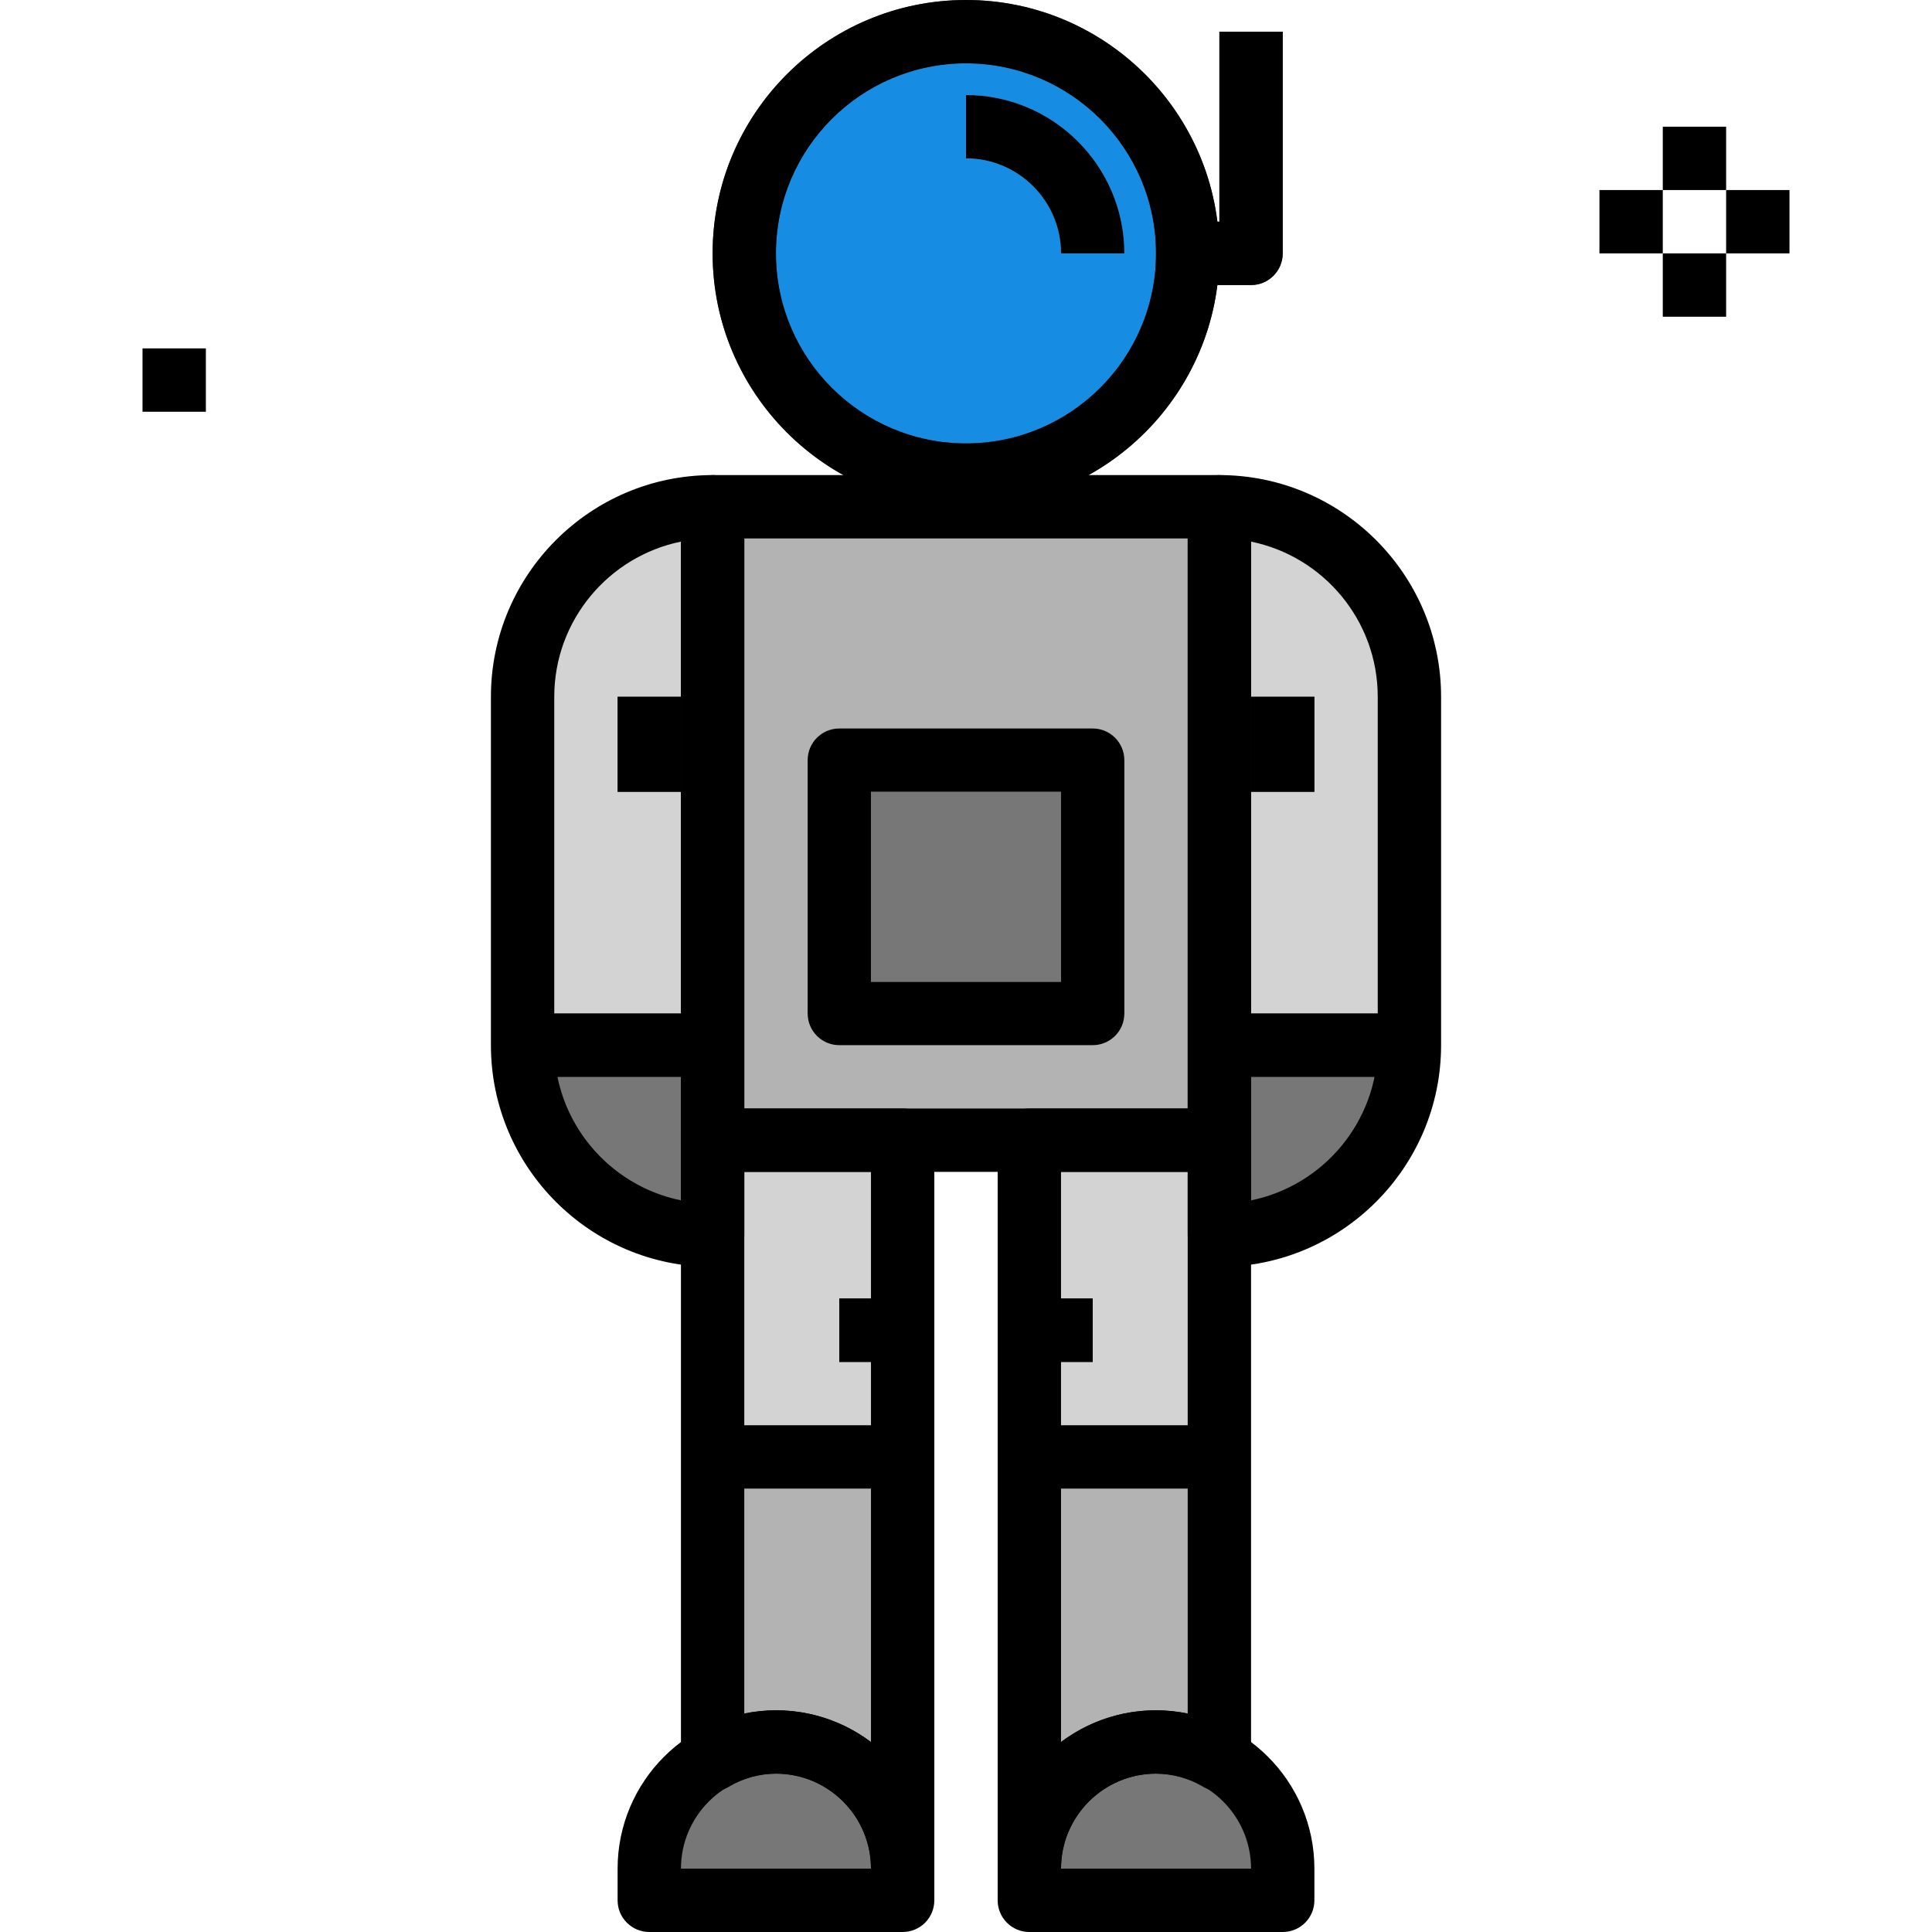 <?xml version="1.0" encoding="iso-8859-1"?>
<!-- Generator: Adobe Illustrator 19.0.0, SVG Export Plug-In . SVG Version: 6.00 Build 0)  -->
<svg version="1.1" id="Capa_1" xmlns="http://www.w3.org/2000/svg" xmlns:xlink="http://www.w3.org/1999/xlink" x="0px" y="0px"
	 viewBox="0 0 512 512" style="enable-background:new 0 0 512 512;" xml:space="preserve">
<g>
	<path style="fill:#777777;" d="M188.852,276.984h-50.361c0.042,27.799,22.562,50.319,50.361,50.361h27.799v-50.361H188.852z"/>
	<path style="fill:#777777;" d="M323.148,276.984h-23.342v50.361h23.342c27.816,0,50.361-22.545,50.361-50.361H323.148z"/>
</g>
<g>
	<path style="fill:#B3B3B3;" d="M188.852,368.522h50.361v126.691h-50.361V368.522z"/>
	<path style="fill:#B3B3B3;" d="M272.787,368.522h50.361v126.691h-50.361V368.522z"/>
</g>
<g>
	<path style="fill:#D3D3D3;" d="M272.787,345.81v-60.433h50.361v30.216v70.505h-50.361V345.81z"/>
	<path style="fill:#D3D3D3;" d="M239.213,345.81v40.289h-50.361v-70.505v-30.216h50.361V345.81z"/>
	<path style="fill:#D3D3D3;" d="M188.852,134.295c-27.816,0-50.361,22.545-50.361,50.361v92.328h50.361c0,0,31.996,0.159,31.996,0
		V134.295H188.852z"/>
	<path style="fill:#D3D3D3;" d="M323.148,134.295h-23.342v142.689h73.703v-92.328C373.508,156.84,350.963,134.295,323.148,134.295z"
		/>
</g>
<path style="fill:#B3B3B3;" d="M323.148,302.164H188.852V134.295h134.295V302.164z"/>
<rect x="423.869" y="50.361" width="16.787" height="16.787"/>
<rect x="457.443" y="50.361" width="16.787" height="16.787"/>
<rect x="440.656" y="33.574" width="16.787" height="16.787"/>
<rect x="440.656" y="67.148" width="16.787" height="16.787"/>
<rect x="37.77" y="92.328" width="16.787" height="16.787"/>
<path style="fill:#777777;" d="M222.426,201.443h67.148v67.148h-67.148V201.443z"/>
<circle style="fill:#168DE2;" cx="256" cy="67.148" r="58.754"/>
<g>
	<path style="fill:#777777;" d="M239.213,495.213v8.393h-67.148v-8.393c-0.025-11.994,6.387-23.074,16.787-29.041v0.084
		c1.225-0.713,2.484-1.351,3.777-1.93h0.084c1.343-0.562,2.711-1.041,4.113-1.427c1.402-0.428,2.829-0.739,4.281-0.923
		c1.502-0.235,3.013-0.353,4.532-0.336C224.18,461.639,239.213,476.672,239.213,495.213z"/>
	<path style="fill:#777777;" d="M310.893,461.975c1.452,0.185,2.879,0.495,4.281,0.923c1.402,0.386,2.77,0.865,4.113,1.427h0.084
		c1.293,0.579,2.552,1.217,3.777,1.93v-0.084c2.535,1.469,4.868,3.248,6.967,5.288c6.278,6.312,9.804,14.848,9.82,23.753v8.393
		h-67.148v-8.393c0-18.541,15.033-33.574,33.574-33.574C307.88,461.623,309.391,461.74,310.893,461.975z"/>
</g>
<g>
	<path style="fill:#454545;" d="M323.148,268.59h50.361v16.787h-50.361V268.59z"/>
	<path style="fill:#454545;" d="M138.492,268.59h50.361v16.787h-50.361V268.59z"/>
</g>
<path style="fill:#D3D3D3;" d="M289.574,276.984h-67.148c-4.633,0-8.393-3.76-8.393-8.393v-67.148c0-4.633,3.76-8.393,8.393-8.393
	h67.148c4.633,0,8.393,3.76,8.393,8.393v67.148C297.967,273.223,294.207,276.984,289.574,276.984z M230.82,260.197h50.361v-50.361
	H230.82V260.197z"/>
<g>
	<path style="fill:#454545;" d="M331.541,75.541h-25.18V58.754h16.787V8.393h16.787v58.754
		C339.934,71.781,336.174,75.541,331.541,75.541z"/>
	<path style="fill:#454545;" d="M256,134.295c-37.082,0-67.148-30.065-67.148-67.148S218.918,0,256,0s67.148,30.065,67.148,67.148
		C323.106,104.213,293.065,134.253,256,134.295z M256,16.787c-27.816,0-50.361,22.545-50.361,50.361s22.545,50.361,50.361,50.361
		s50.361-22.545,50.361-50.361C306.335,39.348,283.799,16.812,256,16.787z"/>
</g>
<path style="fill:#74C6FF;" d="M297.967,67.148H281.18c0-13.908-11.272-25.18-25.18-25.18V25.18
	C279.166,25.206,297.942,43.982,297.967,67.148z"/>
<g>
	<path style="fill:#454545;" d="M331.541,184.656h16.787v25.18h-16.787V184.656z"/>
	<path style="fill:#454545;" d="M163.672,184.656h16.787v25.18h-16.787V184.656z"/>
</g>
<rect id="SVGCleanerId_0" x="222.426" y="344.131" width="16.787" height="16.787"/>
<rect id="SVGCleanerId_1" x="272.787" y="344.131" width="16.787" height="16.787"/>
<path d="M323.148,310.557H188.852c-4.633,0-8.393-3.752-8.393-8.393V134.295c0-4.633,3.76-8.393,8.393-8.393h134.295
	c4.642,0,8.393,3.76,8.393,8.393v167.869C331.541,306.806,327.789,310.557,323.148,310.557z M197.246,293.77h117.508V142.689
	H197.246V293.77z"/>
<path d="M323.148,335.738c-4.642,0-8.393-3.752-8.393-8.393V134.295c0-4.633,3.752-8.393,8.393-8.393
	c32.39,0,58.754,26.355,58.754,58.754v92.328C381.902,309.374,355.538,335.738,323.148,335.738z M331.541,143.536v174.575
	c19.129-3.903,33.574-20.849,33.574-41.12v-92.336C365.115,164.386,350.67,147.431,331.541,143.536z"/>
<path d="M188.852,335.738c-32.399,0-58.754-26.364-58.754-58.754v-92.328c0-32.399,26.355-58.754,58.754-58.754
	c4.633,0,8.393,3.76,8.393,8.393v193.049C197.246,331.986,193.486,335.738,188.852,335.738z M180.459,143.536
	c-19.129,3.895-33.574,20.858-33.574,41.119v92.328c0,20.27,14.445,37.225,33.574,41.12V143.536z"/>
<rect x="323.148" y="268.59" width="50.361" height="16.787"/>
<rect x="138.492" y="268.59" width="50.361" height="16.787"/>
<path d="M289.574,276.984h-67.148c-4.633,0-8.393-3.752-8.393-8.393v-67.148c0-4.633,3.76-8.393,8.393-8.393h67.148
	c4.642,0,8.393,3.76,8.393,8.393v67.148C297.967,273.232,294.215,276.984,289.574,276.984z M230.82,260.197h50.361v-50.361H230.82
	V260.197z"/>
<path d="M239.213,512h-67.148c-4.633,0-8.393-3.752-8.393-8.393v-8.393c0-23.141,18.826-41.967,41.967-41.967
	s41.967,18.826,41.967,41.967v8.393C247.607,508.248,243.846,512,239.213,512z M180.459,495.213h50.361
	c0-13.883-11.298-25.18-25.18-25.18C191.757,470.033,180.459,481.33,180.459,495.213z"/>
<path d="M239.213,503.607c-4.633,0-8.393-3.752-8.393-8.393c0-13.883-11.298-25.18-25.18-25.18
	c-4.373,0.025-8.712,1.225-12.506,3.483c-2.594,1.544-5.808,1.57-8.435,0.076c-2.627-1.494-4.239-4.281-4.239-7.294V302.164
	c0-4.642,3.76-8.393,8.393-8.393h50.361c4.633,0,8.393,3.752,8.393,8.393v193.049C247.607,499.855,243.846,503.607,239.213,503.607z
	 M205.597,453.246c9.459,0,18.197,3.131,25.222,8.419V310.557h-33.574v143.578C199.982,453.565,202.777,453.263,205.597,453.246z"/>
<path d="M339.934,512h-67.148c-4.642,0-8.393-3.752-8.393-8.393v-8.393c0-23.141,18.826-41.967,41.967-41.967
	c23.141,0,41.967,18.826,41.967,41.967v8.393C348.328,508.248,344.576,512,339.934,512z M281.18,495.213h50.361
	c0-13.883-11.298-25.18-25.18-25.18C292.478,470.033,281.18,481.33,281.18,495.213z"/>
<path d="M272.787,503.607c-4.642,0-8.393-3.752-8.393-8.393V302.164c0-4.642,3.752-8.393,8.393-8.393h50.361
	c4.642,0,8.393,3.752,8.393,8.393v164.134c0,3.013-1.62,5.8-4.239,7.294c-2.619,1.486-5.842,1.452-8.444-0.076
	c-3.785-2.258-8.116-3.45-12.515-3.483c-13.874,0.008-25.164,11.306-25.164,25.18C281.18,499.855,277.428,503.607,272.787,503.607z
	 M281.18,310.557v151.099c7.017-5.279,15.738-8.41,25.18-8.41c0.017,0,0.034,0,0.05,0c2.812,0.017,5.607,0.319,8.343,0.89V310.557
	H281.18z"/>
<path d="M331.541,75.541h-25.18V58.754h16.787V8.393h16.787v58.754C339.934,71.781,336.183,75.541,331.541,75.541z"/>
<path d="M256,134.295c-37.023,0-67.148-30.124-67.148-67.148S218.977,0,256,0s67.148,30.124,67.148,67.148
	S293.023,134.295,256,134.295z M256,16.787c-27.774,0-50.361,22.587-50.361,50.361s22.587,50.361,50.361,50.361
	s50.361-22.587,50.361-50.361S283.774,16.787,256,16.787z"/>
<path d="M297.967,67.148H281.18c0-13.883-11.298-25.18-25.18-25.18V25.18C279.141,25.18,297.967,44.007,297.967,67.148z"/>
<rect x="272.787" y="377.705" width="50.361" height="16.787"/>
<rect x="188.852" y="377.705" width="50.361" height="16.787"/>
<rect x="331.541" y="184.656" width="16.787" height="25.18"/>
<rect x="163.672" y="184.656" width="16.787" height="25.18"/>
<g>
	<rect id="SVGCleanerId_0_1_" x="222.426" y="344.131" width="16.787" height="16.787"/>
</g>
<g>
	<rect id="SVGCleanerId_1_1_" x="272.787" y="344.131" width="16.787" height="16.787"/>
</g>
<g>
</g>
<g>
</g>
<g>
</g>
<g>
</g>
<g>
</g>
<g>
</g>
<g>
</g>
<g>
</g>
<g>
</g>
<g>
</g>
<g>
</g>
<g>
</g>
<g>
</g>
<g>
</g>
<g>
</g>
</svg>
